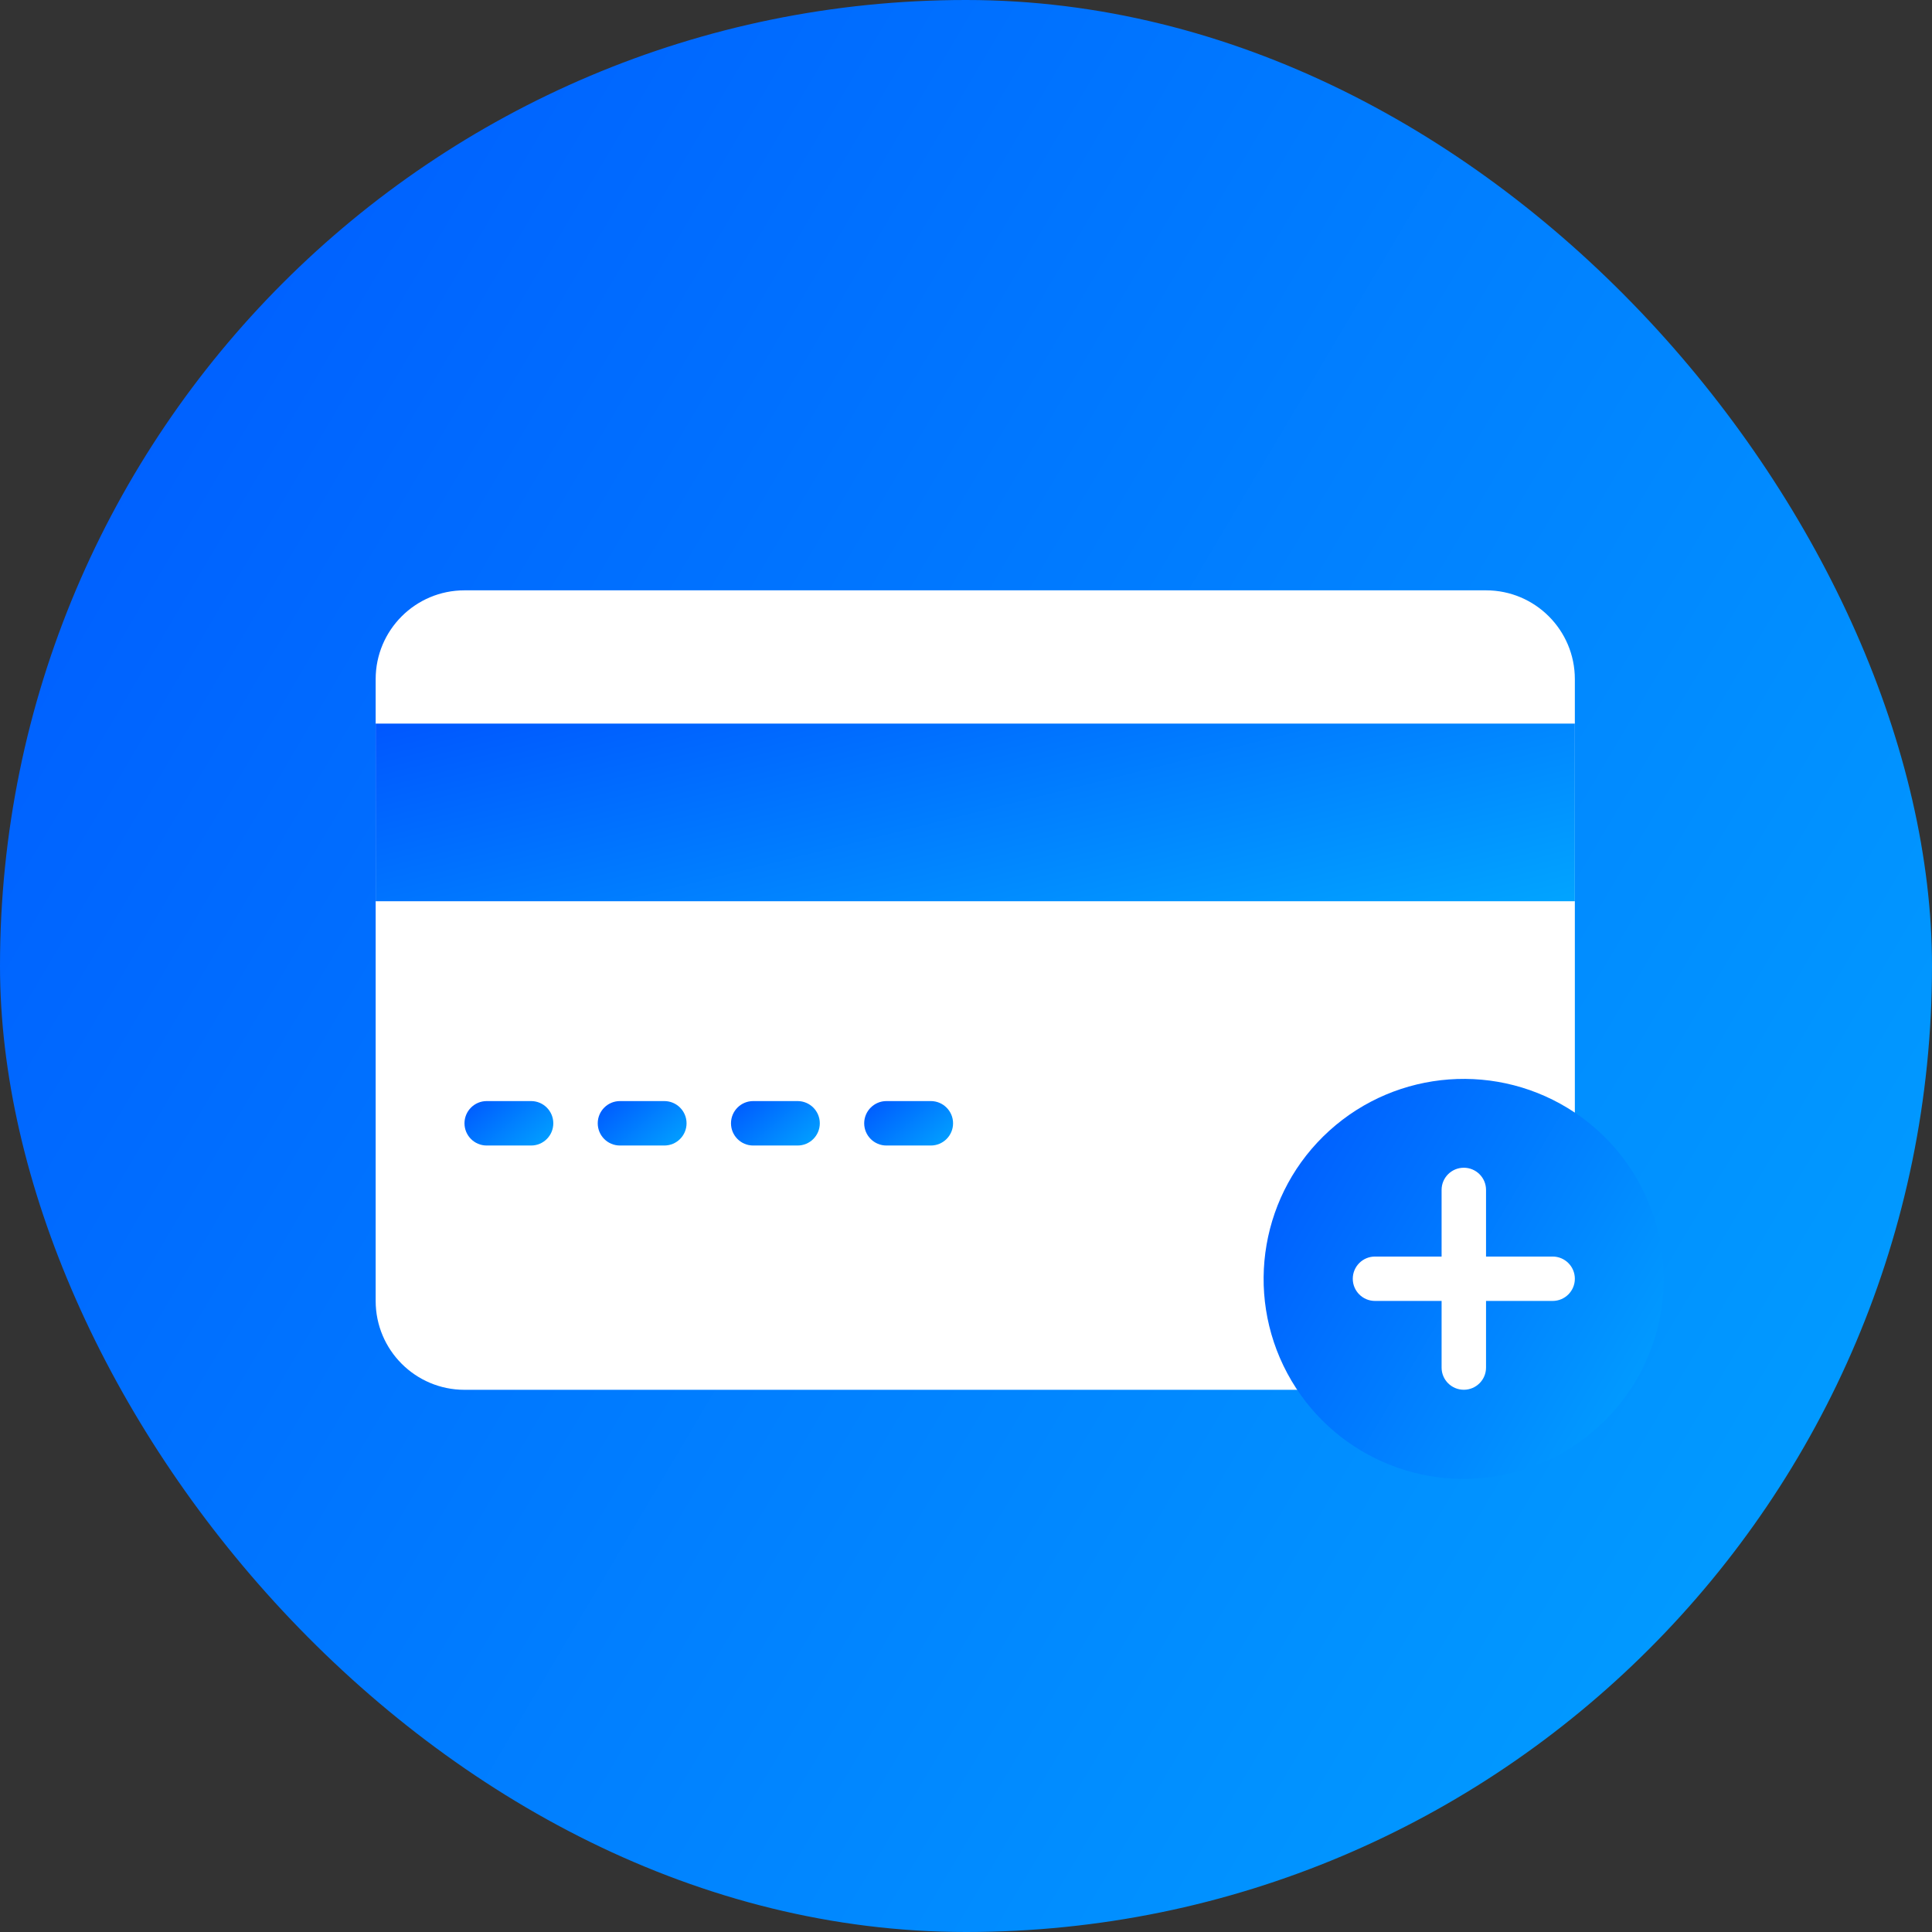 <svg width="36" height="36" viewBox="0 0 36 36" fill="none" xmlns="http://www.w3.org/2000/svg">
<rect x="0" y="0" width="36" height="36" fill="#333333" stroke="none"/>
<rect width="36" height="36" rx="18" fill="url(#paint0_linear_246_26000)"/>
<g clip-path="url(#clip0_246_26000)">
<path fill-rule="evenodd" clip-rule="evenodd" d="M24.181 25.897H8.655C7.741 25.897 7 25.155 7 24.241V12.655C7 11.741 7.741 11 8.655 11H27.69C28.604 11 29.345 11.741 29.345 12.655V20.732L24.181 25.897Z" fill="white"/>
<path d="M29.345 13.483H7V16.793H29.345V13.483Z" fill="url(#paint1_linear_246_26000)"/>
<path fill-rule="evenodd" clip-rule="evenodd" d="M9.897 21.345H9.069C8.84 21.345 8.655 21.16 8.655 20.931C8.655 20.703 8.84 20.517 9.069 20.517H9.897C10.125 20.517 10.31 20.703 10.31 20.931C10.31 21.16 10.125 21.345 9.897 21.345Z" fill="url(#paint2_linear_246_26000)"/>
<path fill-rule="evenodd" clip-rule="evenodd" d="M12.379 21.345H11.552C11.323 21.345 11.138 21.16 11.138 20.931C11.138 20.703 11.323 20.517 11.552 20.517H12.379C12.608 20.517 12.793 20.703 12.793 20.931C12.793 21.16 12.608 21.345 12.379 21.345Z" fill="url(#paint3_linear_246_26000)"/>
<path fill-rule="evenodd" clip-rule="evenodd" d="M14.862 21.345H14.034C13.806 21.345 13.621 21.16 13.621 20.931C13.621 20.703 13.806 20.517 14.034 20.517H14.862C15.091 20.517 15.276 20.703 15.276 20.931C15.276 21.16 15.091 21.345 14.862 21.345Z" fill="url(#paint4_linear_246_26000)"/>
<path fill-rule="evenodd" clip-rule="evenodd" d="M17.345 21.345H16.517C16.289 21.345 16.103 21.16 16.103 20.931C16.103 20.703 16.289 20.517 16.517 20.517H17.345C17.573 20.517 17.759 20.703 17.759 20.931C17.759 21.16 17.573 21.345 17.345 21.345Z" fill="url(#paint5_linear_246_26000)"/>
<path fill-rule="evenodd" clip-rule="evenodd" d="M31 23.828C31.002 25.538 29.839 27.029 28.18 27.445C26.522 27.862 24.793 27.096 23.986 25.588C23.18 24.08 23.503 22.217 24.77 21.069C26.038 19.921 27.924 19.782 29.345 20.732C30.379 21.423 31 22.584 31 23.828Z" fill="url(#paint6_linear_246_26000)"/>
<path fill-rule="evenodd" clip-rule="evenodd" d="M28.931 23.414H27.69V22.172C27.69 21.944 27.505 21.759 27.276 21.759C27.047 21.759 26.862 21.944 26.862 22.172V23.414H25.621C25.392 23.414 25.207 23.599 25.207 23.828C25.207 24.056 25.392 24.241 25.621 24.241H26.862V25.483C26.862 25.711 27.047 25.896 27.276 25.896C27.505 25.896 27.69 25.711 27.69 25.483V24.241H28.931C29.16 24.241 29.345 24.056 29.345 23.828C29.345 23.599 29.16 23.414 28.931 23.414Z" fill="white"/>
</g>
<defs>
<linearGradient id="paint0_linear_246_26000" x1="0" y1="0" x2="42.442" y2="25.113" gradientUnits="userSpaceOnUse">
<stop stop-color="#0057FF"/>
<stop offset="1" stop-color="#01A4FF"/>
</linearGradient>
<linearGradient id="paint1_linear_246_26000" x1="7" y1="13.483" x2="9.098" y2="21.862" gradientUnits="userSpaceOnUse">
<stop stop-color="#0057FF"/>
<stop offset="1" stop-color="#01A4FF"/>
</linearGradient>
<linearGradient id="paint2_linear_246_26000" x1="8.655" y1="20.517" x2="9.753" y2="21.816" gradientUnits="userSpaceOnUse">
<stop stop-color="#0057FF"/>
<stop offset="1" stop-color="#01A4FF"/>
</linearGradient>
<linearGradient id="paint3_linear_246_26000" x1="11.138" y1="20.517" x2="12.235" y2="21.816" gradientUnits="userSpaceOnUse">
<stop stop-color="#0057FF"/>
<stop offset="1" stop-color="#01A4FF"/>
</linearGradient>
<linearGradient id="paint4_linear_246_26000" x1="13.621" y1="20.517" x2="14.718" y2="21.816" gradientUnits="userSpaceOnUse">
<stop stop-color="#0057FF"/>
<stop offset="1" stop-color="#01A4FF"/>
</linearGradient>
<linearGradient id="paint5_linear_246_26000" x1="16.103" y1="20.517" x2="17.201" y2="21.816" gradientUnits="userSpaceOnUse">
<stop stop-color="#0057FF"/>
<stop offset="1" stop-color="#01A4FF"/>
</linearGradient>
<linearGradient id="paint6_linear_246_26000" x1="23.546" y1="20.104" x2="32.334" y2="25.303" gradientUnits="userSpaceOnUse">
<stop stop-color="#0057FF"/>
<stop offset="1" stop-color="#01A4FF"/>
</linearGradient>
<clipPath id="clip0_246_26000">
<rect width="24" height="16.552" fill="white" transform="translate(7 11)"/>
</clipPath>
</defs>
</svg>
